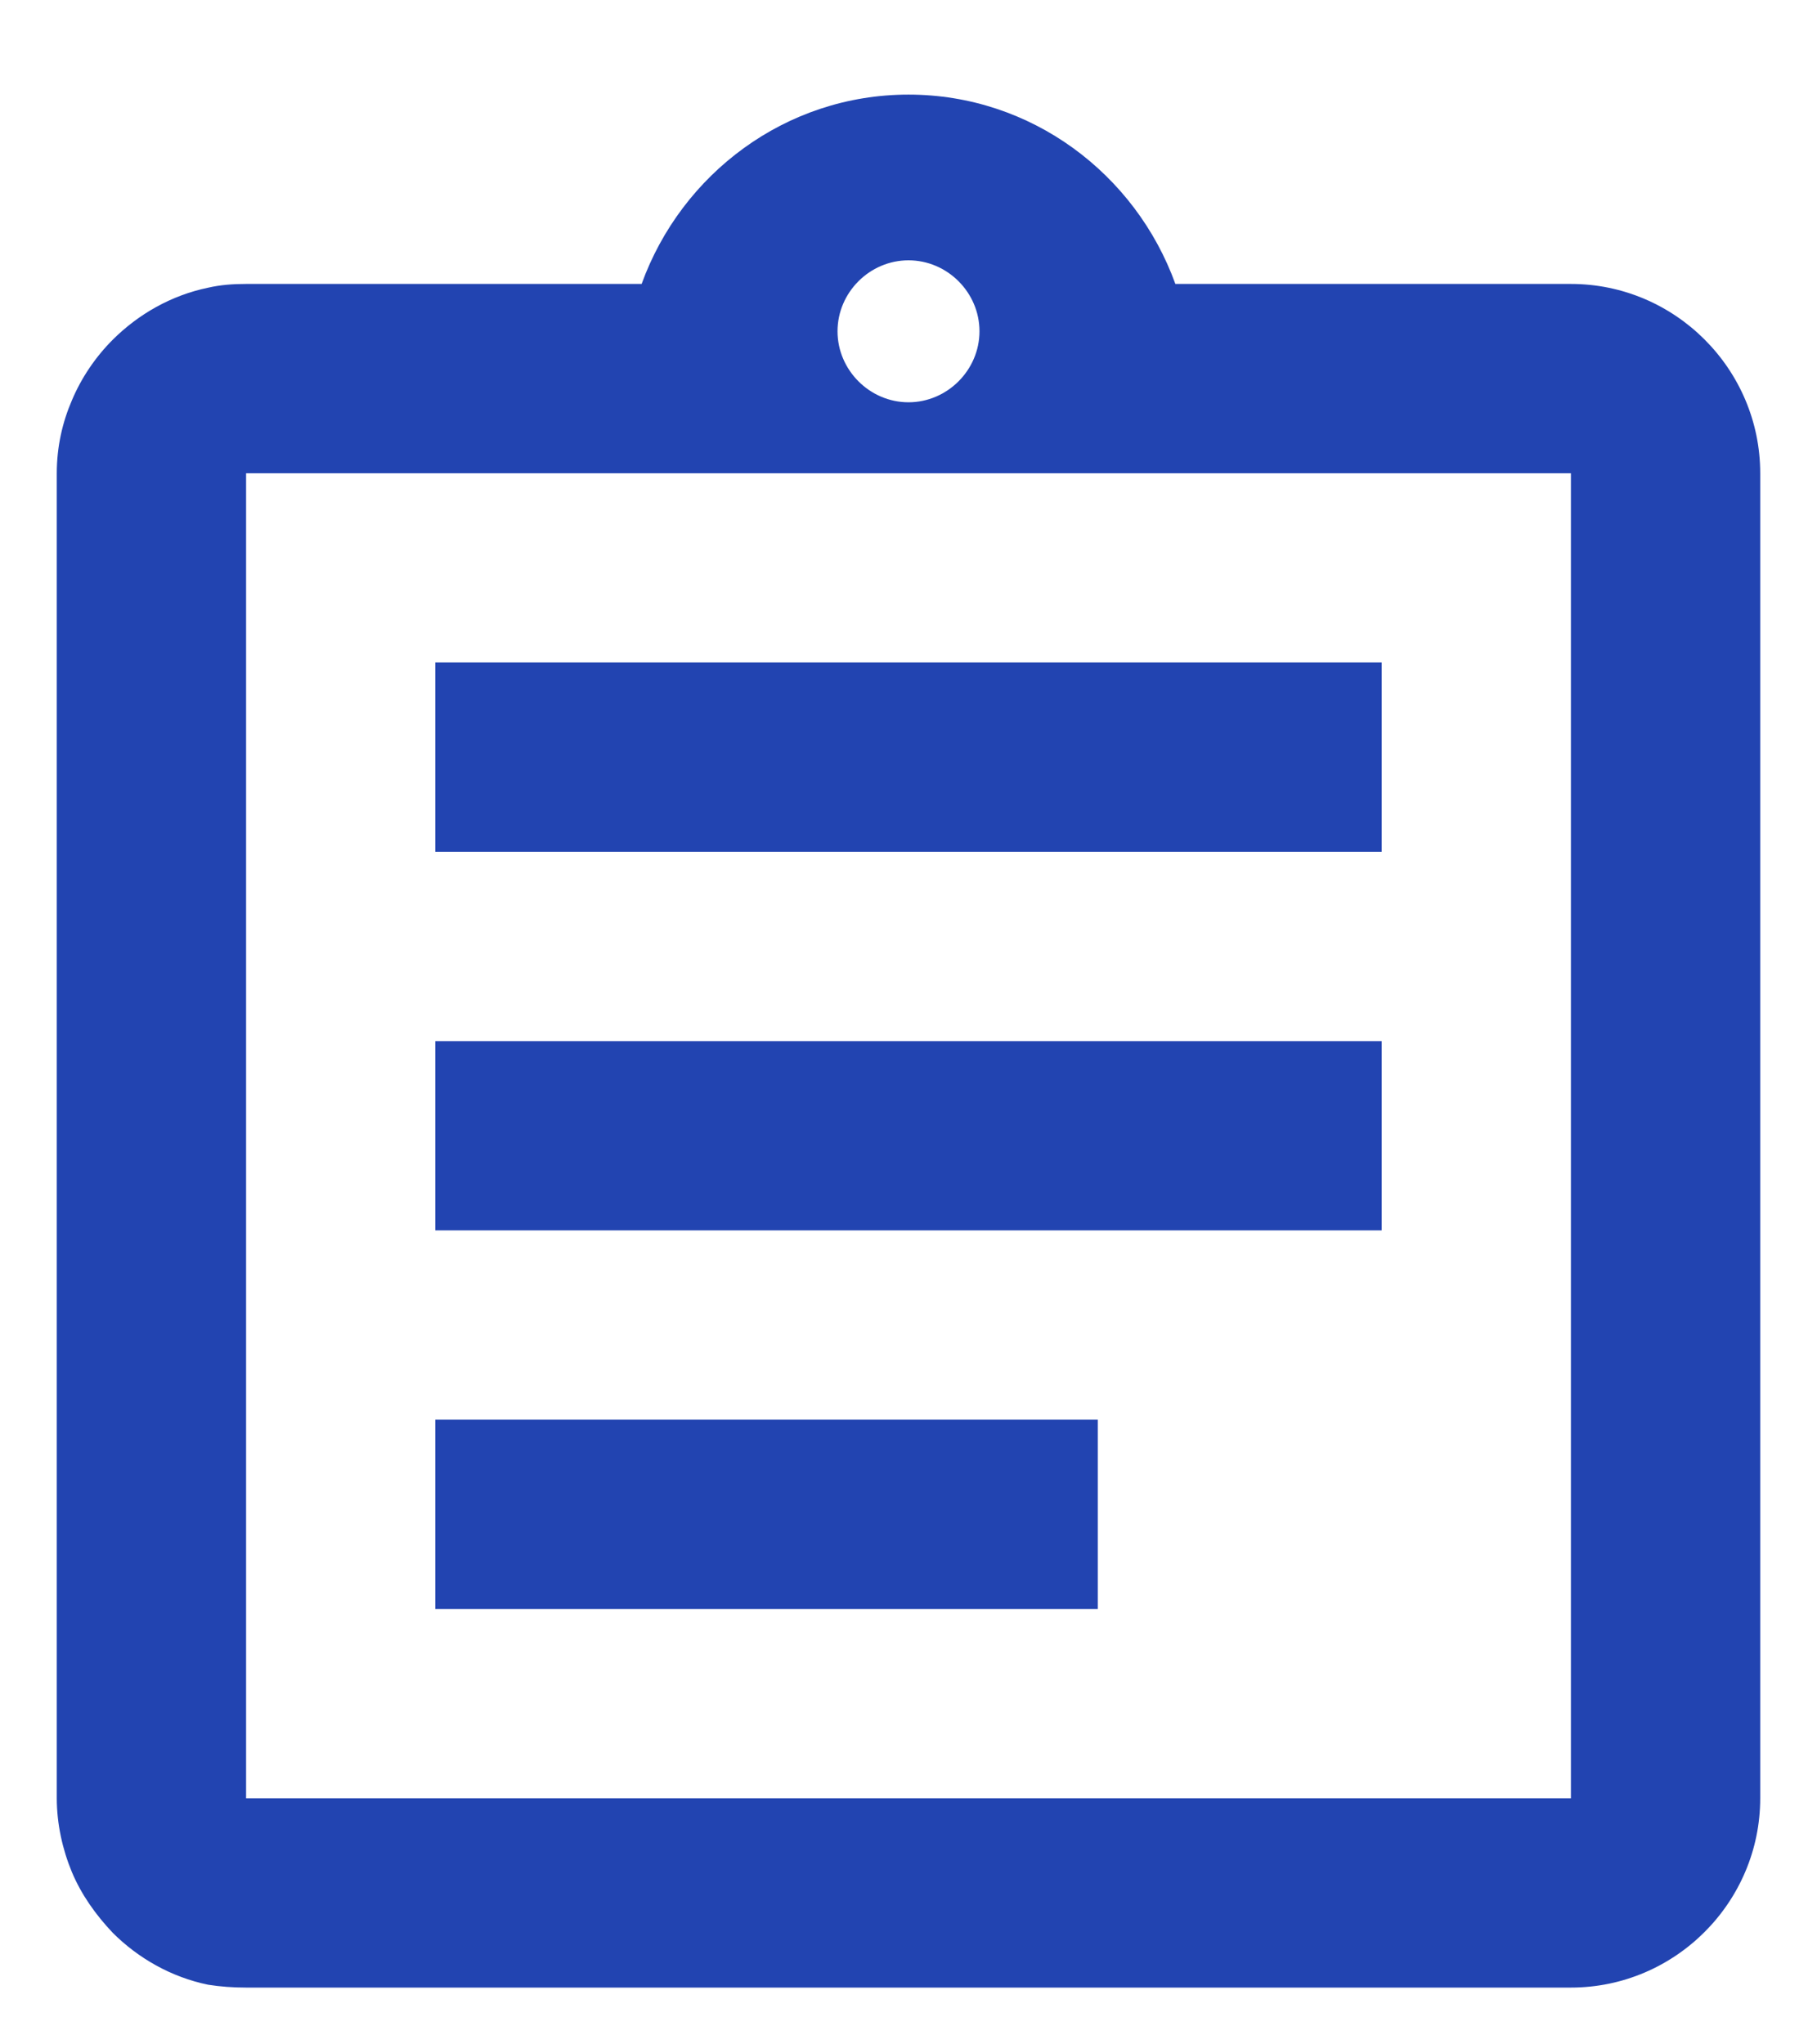 <svg width="16" height="18" viewBox="0 0 16 18" fill="none" xmlns="http://www.w3.org/2000/svg">
<path d="M3.833 12.5H9.667V14.167H3.833V12.5ZM3.833 9.167H12.167V10.833H3.833V9.167ZM3.833 5.833H12.167V7.5H3.833V5.833ZM13.833 2.5H10.35C10 1.533 9.083 0.833 8 0.833C6.917 0.833 6 1.533 5.65 2.5H2.167C2.05 2.5 1.942 2.508 1.833 2.533C1.508 2.6 1.217 2.767 0.992 2.992C0.842 3.142 0.717 3.325 0.633 3.525C0.55 3.717 0.5 3.933 0.5 4.167V15.833C0.5 16.058 0.55 16.283 0.633 16.483C0.717 16.683 0.842 16.858 0.992 17.017C1.217 17.242 1.508 17.408 1.833 17.475C1.942 17.492 2.05 17.5 2.167 17.5H13.833C14.75 17.5 15.5 16.75 15.5 15.833V4.167C15.5 3.25 14.75 2.5 13.833 2.5ZM8 2.292C8.342 2.292 8.625 2.575 8.625 2.917C8.625 3.258 8.342 3.542 8 3.542C7.658 3.542 7.375 3.258 7.375 2.917C7.375 2.575 7.658 2.292 8 2.292ZM13.833 15.833H2.167V4.167H13.833V15.833Z" fill="#2244B1"/>
</svg>
